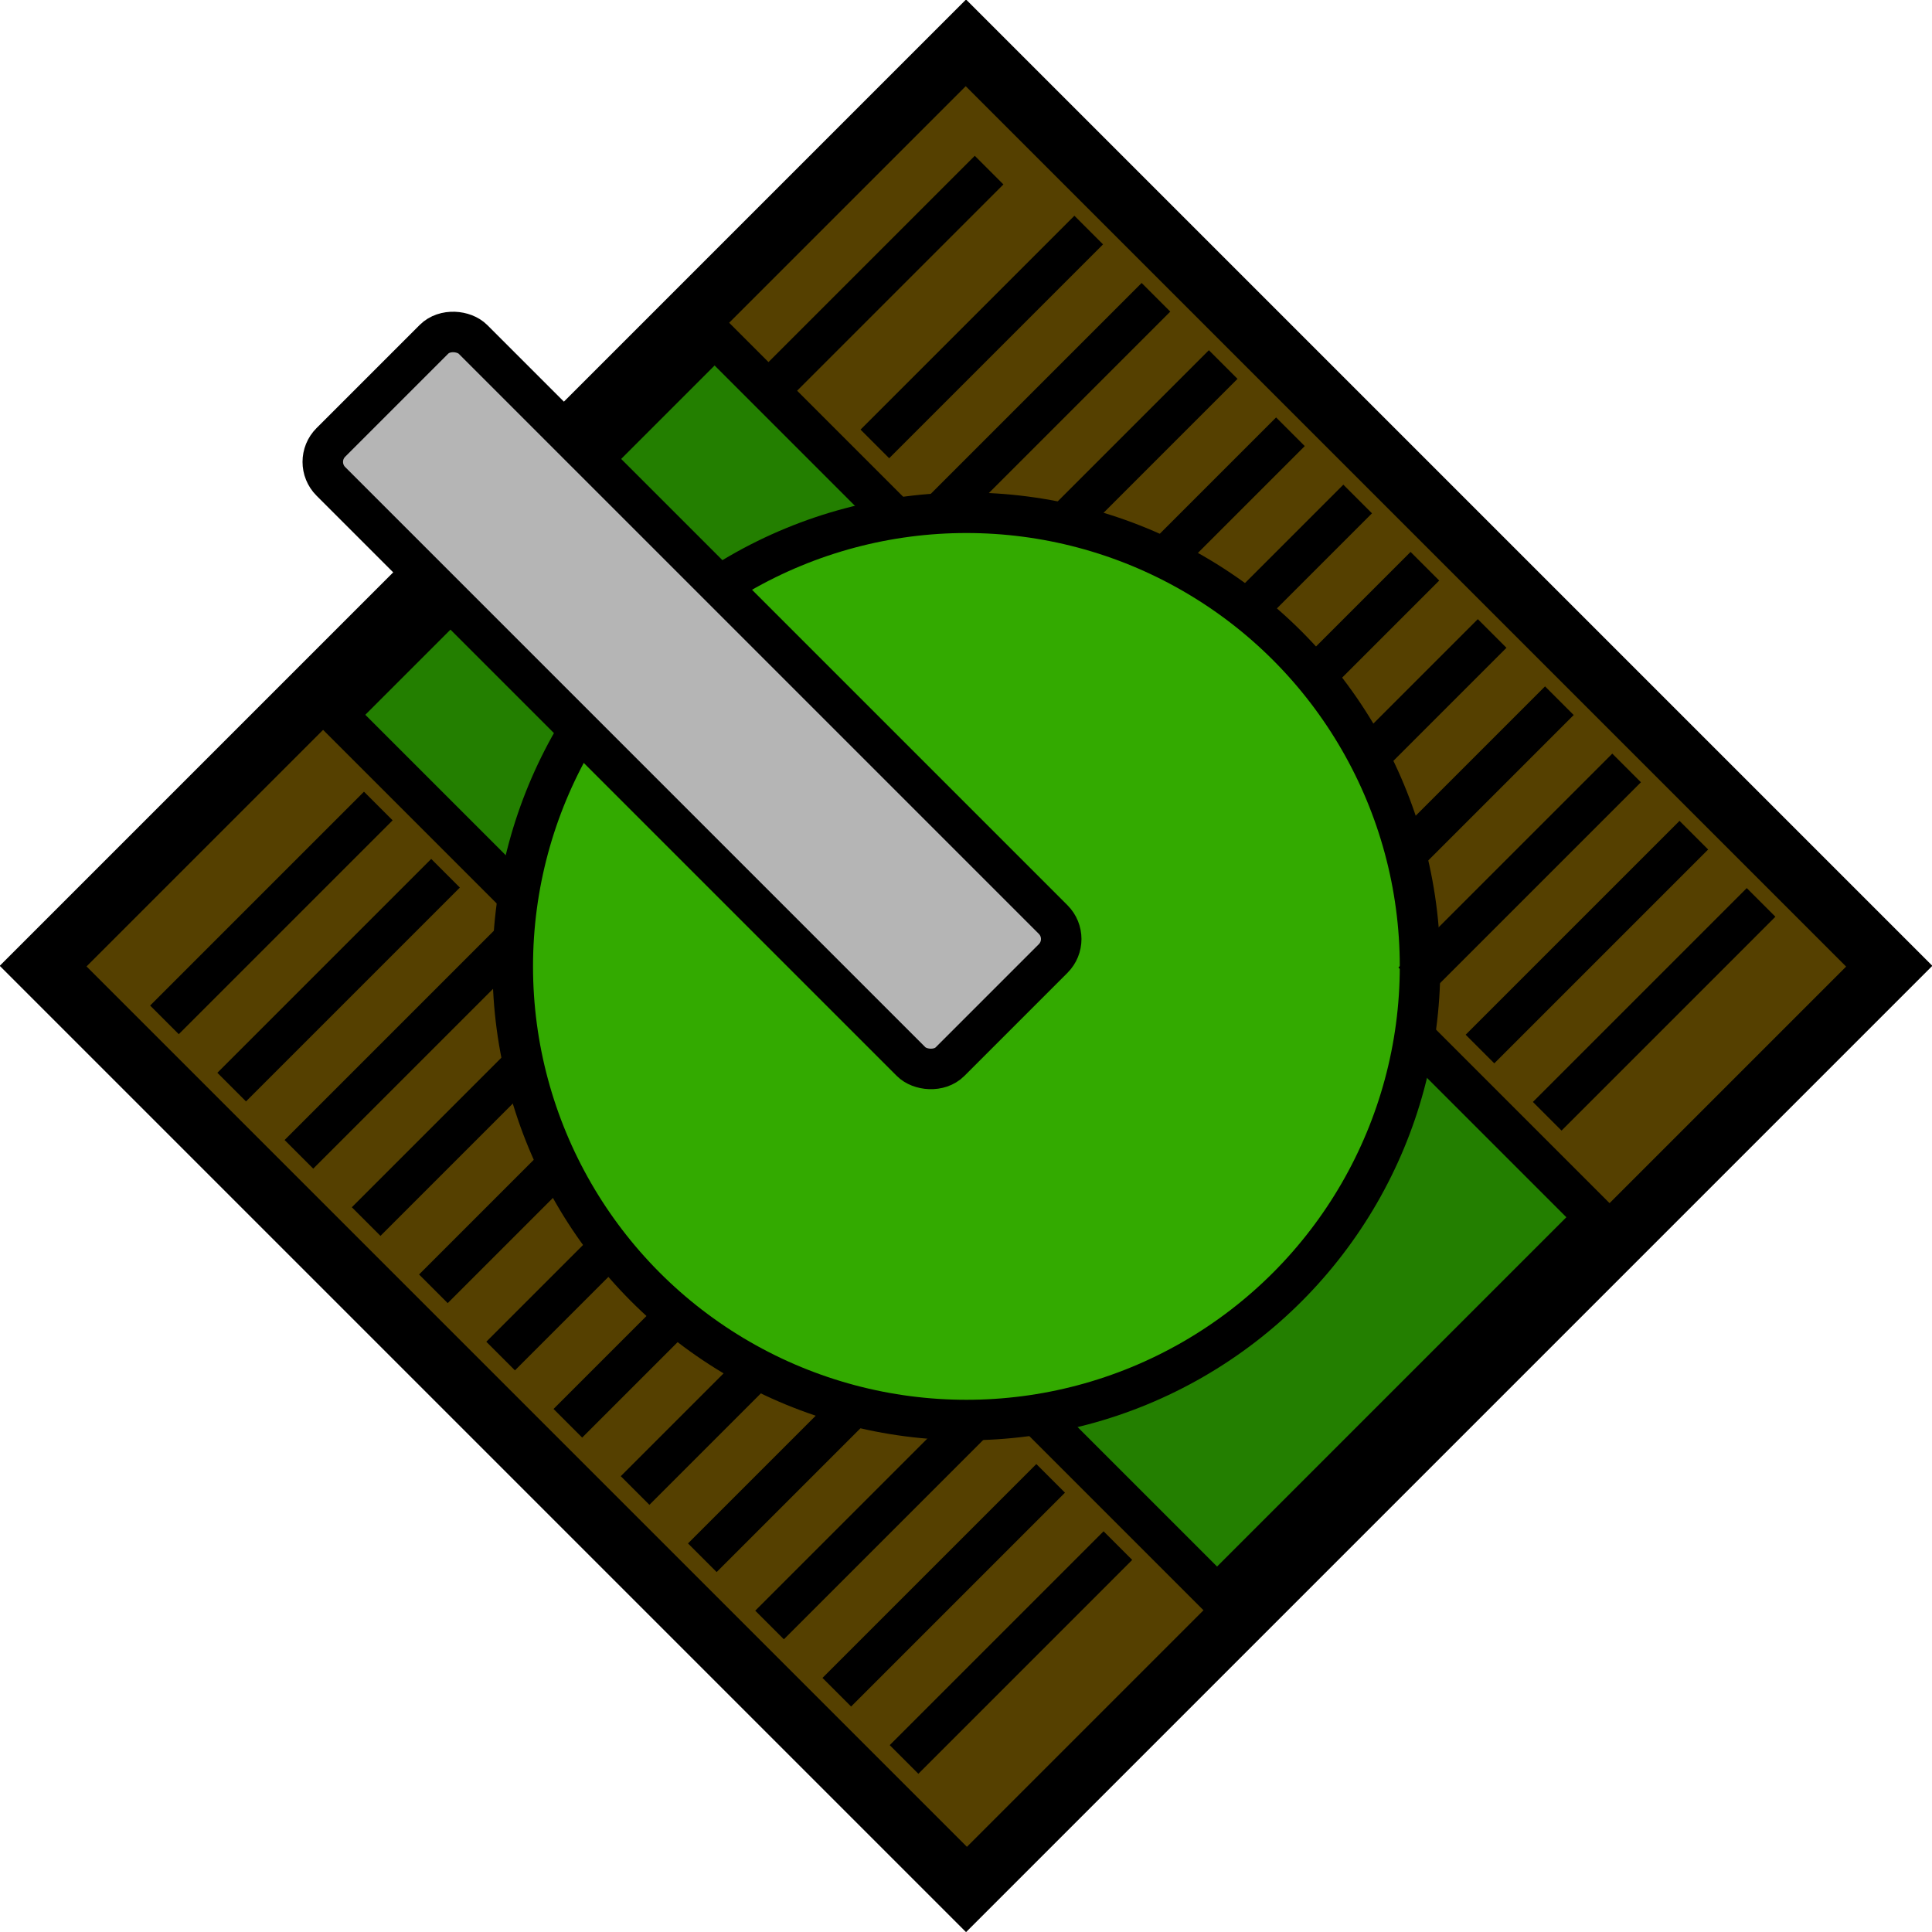 <svg id="Layer_1" data-name="Layer 1" xmlns="http://www.w3.org/2000/svg" viewBox="0 0 23.85 23.85"><defs><style>.cls-1{fill:#237f00;}.cls-1,.cls-2,.cls-3,.cls-4,.cls-5{stroke:#000;stroke-miterlimit:10;}.cls-2{fill:#554000;}.cls-2,.cls-3,.cls-4,.cls-5{stroke-width:0.5px;}.cls-3{fill:none;}.cls-4{fill:#3a0;}.cls-5{fill:#b5b5b5;}</style></defs><title>Tank3</title><rect class="cls-1" x="4.71" y="4.53" width="15.87" height="15.87" transform="translate(-5.83 12.05) rotate(-45)"/><rect class="cls-2" x="6.36" y="8.51" width="4.63" height="15.87" transform="translate(-9.8 10.41) rotate(-45)"/><rect class="cls-2" x="14.3" y="0.56" width="4.63" height="15.87" transform="translate(-1.86 13.7) rotate(-45)"/><line class="cls-3" x1="2.03" y1="12.59" x2="4.67" y2="9.95"/><line class="cls-3" x1="2.86" y1="13.42" x2="5.5" y2="10.78"/><line class="cls-3" x1="3.69" y1="14.25" x2="6.33" y2="11.61"/><line class="cls-3" x1="4.52" y1="15.08" x2="7.16" y2="12.44"/><line class="cls-3" x1="5.35" y1="15.91" x2="7.99" y2="13.27"/><line class="cls-3" x1="6.18" y1="16.74" x2="8.82" y2="14.1"/><line class="cls-3" x1="7.01" y1="17.57" x2="9.65" y2="14.93"/><line class="cls-3" x1="7.84" y1="18.4" x2="10.48" y2="15.76"/><line class="cls-3" x1="8.67" y1="19.23" x2="11.31" y2="16.59"/><line class="cls-3" x1="9.5" y1="20.06" x2="12.14" y2="17.42"/><line class="cls-3" x1="10.33" y1="20.89" x2="12.97" y2="18.25"/><line class="cls-3" x1="11.16" y1="21.72" x2="13.8" y2="19.08"/><line class="cls-3" x1="9.38" y1="4.93" x2="12.21" y2="2.1"/><line class="cls-3" x1="10.8" y1="5.48" x2="13.44" y2="2.84"/><line class="cls-3" x1="11.63" y1="6.31" x2="14.27" y2="3.67"/><line class="cls-3" x1="12.46" y1="7.14" x2="15.1" y2="4.5"/><line class="cls-3" x1="13.29" y1="7.97" x2="15.93" y2="5.33"/><line class="cls-3" x1="14.12" y1="8.8" x2="16.76" y2="6.16"/><line class="cls-3" x1="14.95" y1="9.63" x2="17.59" y2="6.99"/><line class="cls-3" x1="15.78" y1="10.46" x2="18.42" y2="7.82"/><line class="cls-3" x1="16.61" y1="11.29" x2="19.25" y2="8.65"/><circle class="cls-4" cx="11.93" cy="11.93" r="5.6"/><line class="cls-3" x1="17.44" y1="12.12" x2="20.08" y2="9.48"/><line class="cls-3" x1="18.27" y1="12.95" x2="20.91" y2="10.31"/><line class="cls-3" x1="19.1" y1="13.78" x2="21.74" y2="11.14"/><rect class="cls-5" x="8.02" y="3.78" width="2.48" height="10.81" rx="0.34" ry="0.34" transform="translate(-4.5 8.7) rotate(-45)"/></svg>